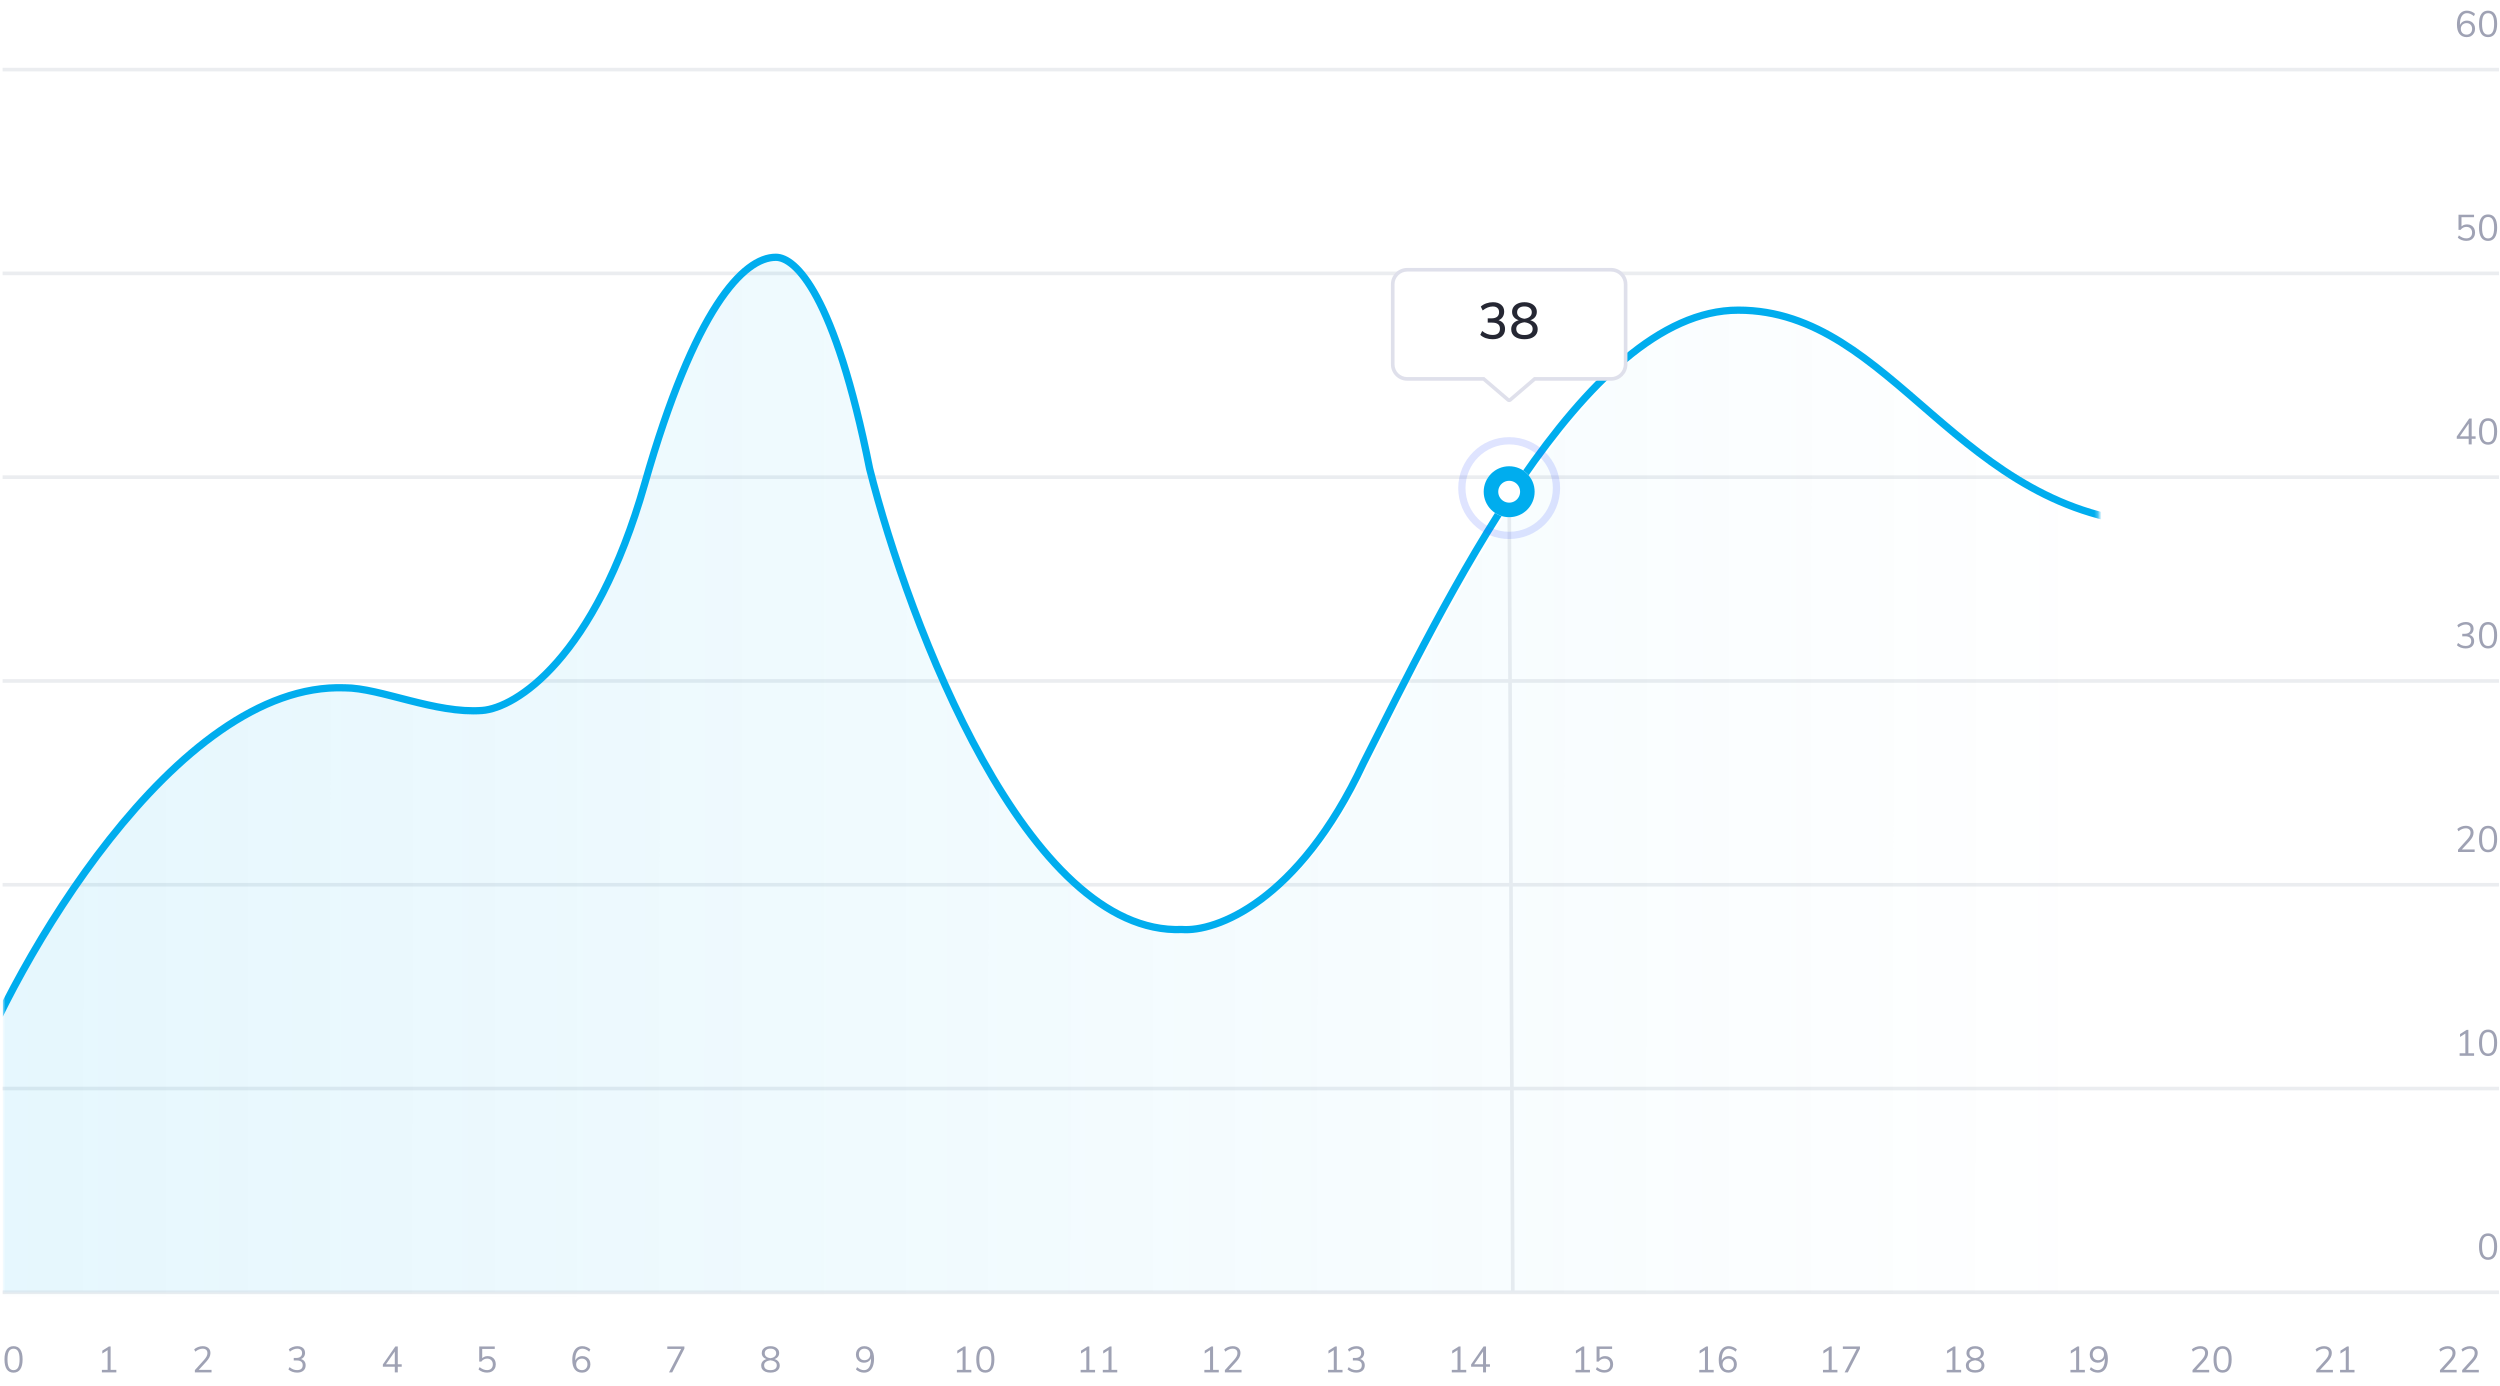 <svg width="687" height="381" viewBox="0 0 687 381" fill="none" xmlns="http://www.w3.org/2000/svg">
<g clip-path="url(#clip0_459_1112)">
<path d="M0.719 355.126H686.719" stroke="#EBEDF0"/>
<path d="M0.719 299.126H686.719" stroke="#EBEDF0"/>
<path d="M0.719 243.126H686.719" stroke="#EBEDF0"/>
<path d="M0.719 187.126H686.719" stroke="#EBEDF0"/>
<path d="M0.719 131.126H686.719" stroke="#EBEDF0"/>
<path d="M0.719 75.126H686.719" stroke="#EBEDF0"/>
<path d="M0.719 19.126H686.719" stroke="#EBEDF0"/>
<path d="M414.719 134.126L415.719 355.124" stroke="#EBEDF0"/>
<g clip-path="url(#clip1_459_1112)">
<path d="M3.721 377.206C2.907 377.206 2.287 376.9 1.861 376.286C1.441 375.666 1.231 374.76 1.231 373.566C1.231 372.373 1.441 371.47 1.861 370.856C2.281 370.236 2.901 369.926 3.721 369.926C4.541 369.926 5.161 370.236 5.581 370.856C6.001 371.47 6.211 372.37 6.211 373.556C6.211 374.75 5.997 375.656 5.571 376.276C5.151 376.896 4.534 377.206 3.721 377.206ZM3.721 376.516C4.287 376.516 4.704 376.276 4.971 375.796C5.244 375.316 5.381 374.57 5.381 373.556C5.381 372.543 5.244 371.803 4.971 371.336C4.704 370.863 4.287 370.626 3.721 370.626C3.154 370.626 2.734 370.863 2.461 371.336C2.194 371.81 2.061 372.55 2.061 373.556C2.061 374.57 2.194 375.316 2.461 375.796C2.734 376.276 3.154 376.516 3.721 376.516Z" fill="#9FA2B4"/>
<path d="M29.571 376.756V370.486L30.041 370.726L28.111 371.956V371.166L29.931 370.006H30.401V376.756H29.571ZM28.001 377.126V376.436H31.971V377.126H28.001Z" fill="#9FA2B4"/>
<path d="M53.551 377.126V376.506L56.041 373.746C56.374 373.373 56.617 373.036 56.771 372.736C56.924 372.436 57.001 372.136 57.001 371.836C57.001 371.443 56.887 371.143 56.661 370.936C56.434 370.723 56.111 370.616 55.691 370.616C55.344 370.616 55.004 370.686 54.671 370.826C54.337 370.96 54.004 371.163 53.671 371.436L53.361 370.806C53.641 370.54 53.994 370.326 54.421 370.166C54.847 370.006 55.277 369.926 55.711 369.926C56.144 369.926 56.517 370.003 56.831 370.156C57.151 370.303 57.397 370.516 57.571 370.796C57.744 371.076 57.831 371.41 57.831 371.796C57.831 372.203 57.737 372.596 57.551 372.976C57.371 373.35 57.067 373.77 56.641 374.236L54.241 376.836L54.181 376.436H58.131V377.126H53.551Z" fill="#9FA2B4"/>
<path d="M81.651 377.196C81.191 377.196 80.747 377.12 80.321 376.966C79.901 376.813 79.544 376.596 79.251 376.316L79.571 375.686C79.891 375.96 80.221 376.166 80.561 376.306C80.901 376.44 81.257 376.506 81.631 376.506C82.137 376.506 82.521 376.393 82.781 376.166C83.047 375.94 83.181 375.606 83.181 375.166C83.181 374.726 83.044 374.4 82.771 374.186C82.497 373.966 82.087 373.856 81.541 373.856H80.721V373.166H81.381C81.907 373.166 82.311 373.05 82.591 372.816C82.871 372.583 83.011 372.25 83.011 371.816C83.011 371.43 82.894 371.133 82.661 370.926C82.434 370.72 82.111 370.616 81.691 370.616C81.337 370.616 80.994 370.686 80.661 370.826C80.327 370.96 79.997 371.163 79.671 371.436L79.361 370.806C79.647 370.533 80.001 370.32 80.421 370.166C80.841 370.006 81.274 369.926 81.721 369.926C82.147 369.926 82.521 370.003 82.841 370.156C83.161 370.303 83.404 370.513 83.571 370.786C83.744 371.06 83.831 371.383 83.831 371.756C83.831 372.196 83.714 372.573 83.481 372.886C83.254 373.193 82.941 373.403 82.541 373.516L82.511 373.416C82.991 373.516 83.357 373.72 83.611 374.026C83.864 374.333 83.991 374.723 83.991 375.196C83.991 375.816 83.781 376.306 83.361 376.666C82.941 377.02 82.371 377.196 81.651 377.196Z" fill="#9FA2B4"/>
<path d="M108.491 377.126V371.036H108.741L105.781 375.306L105.791 374.896H110.391V375.576H105.211V374.956L108.641 370.006H109.311V377.126H108.491Z" fill="#9FA2B4"/>
<path d="M133.831 377.196C133.397 377.196 132.971 377.12 132.551 376.966C132.131 376.806 131.777 376.59 131.491 376.316L131.801 375.686C132.127 375.953 132.457 376.156 132.791 376.296C133.131 376.436 133.477 376.506 133.831 376.506C134.331 376.506 134.721 376.366 135.001 376.086C135.287 375.8 135.431 375.413 135.431 374.926C135.431 374.613 135.367 374.34 135.241 374.106C135.114 373.866 134.934 373.68 134.701 373.546C134.474 373.413 134.204 373.346 133.891 373.346C133.551 373.346 133.244 373.416 132.971 373.556C132.704 373.69 132.467 373.896 132.261 374.176H131.691V370.006H135.961V370.686H132.511V373.566L132.251 373.536C132.444 373.256 132.691 373.04 132.991 372.886C133.297 372.733 133.641 372.656 134.021 372.656C134.474 372.656 134.867 372.753 135.201 372.946C135.534 373.133 135.791 373.396 135.971 373.736C136.151 374.076 136.241 374.47 136.241 374.916C136.241 375.363 136.141 375.76 135.941 376.106C135.747 376.446 135.471 376.713 135.111 376.906C134.751 377.1 134.324 377.196 133.831 377.196Z" fill="#9FA2B4"/>
<path d="M159.951 377.206C159.091 377.206 158.427 376.91 157.961 376.316C157.494 375.716 157.261 374.86 157.261 373.746C157.261 372.94 157.367 372.253 157.581 371.686C157.801 371.113 158.114 370.676 158.521 370.376C158.934 370.076 159.427 369.926 160.001 369.926C160.414 369.926 160.814 370.003 161.201 370.156C161.587 370.303 161.931 370.52 162.231 370.806L161.921 371.436C161.587 371.15 161.264 370.943 160.951 370.816C160.644 370.683 160.334 370.616 160.021 370.616C159.407 370.616 158.931 370.89 158.591 371.436C158.251 371.976 158.081 372.743 158.081 373.736V374.596L157.961 374.326C158.014 373.986 158.137 373.693 158.331 373.446C158.524 373.193 158.764 373 159.051 372.866C159.344 372.726 159.667 372.656 160.021 372.656C160.461 372.656 160.847 372.753 161.181 372.946C161.514 373.133 161.774 373.396 161.961 373.736C162.147 374.076 162.241 374.47 162.241 374.916C162.241 375.356 162.141 375.75 161.941 376.096C161.747 376.443 161.477 376.716 161.131 376.916C160.791 377.11 160.397 377.206 159.951 377.206ZM159.911 376.516C160.364 376.516 160.731 376.373 161.011 376.086C161.291 375.793 161.431 375.406 161.431 374.926C161.431 374.453 161.291 374.073 161.011 373.786C160.731 373.493 160.361 373.346 159.901 373.346C159.594 373.346 159.321 373.416 159.081 373.556C158.841 373.69 158.654 373.876 158.521 374.116C158.387 374.35 158.321 374.62 158.321 374.926C158.321 375.246 158.387 375.526 158.521 375.766C158.654 376 158.841 376.183 159.081 376.316C159.321 376.45 159.597 376.516 159.911 376.516Z" fill="#9FA2B4"/>
<path d="M184.731 377.126H183.851L187.341 370.366L187.411 370.696H183.371V370.006H188.071V370.616L184.731 377.126Z" fill="#9FA2B4"/>
<path d="M211.721 377.196C211.201 377.196 210.751 377.12 210.371 376.966C209.991 376.806 209.694 376.58 209.481 376.286C209.274 375.993 209.171 375.643 209.171 375.236C209.171 374.743 209.337 374.333 209.671 374.006C210.004 373.68 210.451 373.476 211.011 373.396L210.961 373.546C210.441 373.446 210.037 373.243 209.751 372.936C209.471 372.63 209.331 372.256 209.331 371.816C209.331 371.43 209.431 371.096 209.631 370.816C209.837 370.53 210.117 370.31 210.471 370.156C210.831 370.003 211.247 369.926 211.721 369.926C212.194 369.926 212.607 370.003 212.961 370.156C213.321 370.31 213.601 370.53 213.801 370.816C214.007 371.096 214.111 371.43 214.111 371.816C214.111 372.256 213.967 372.633 213.681 372.946C213.401 373.253 213.004 373.453 212.491 373.546L212.431 373.396C213.011 373.476 213.461 373.683 213.781 374.016C214.107 374.343 214.271 374.75 214.271 375.236C214.271 375.643 214.164 375.993 213.951 376.286C213.744 376.58 213.451 376.806 213.071 376.966C212.691 377.12 212.241 377.196 211.721 377.196ZM211.721 376.516C212.281 376.516 212.711 376.403 213.011 376.176C213.311 375.95 213.461 375.62 213.461 375.186C213.461 374.78 213.297 374.463 212.971 374.236C212.644 374.003 212.227 373.86 211.721 373.806C211.214 373.86 210.797 374.003 210.471 374.236C210.144 374.463 209.981 374.78 209.981 375.186C209.981 375.62 210.131 375.95 210.431 376.176C210.731 376.403 211.161 376.516 211.721 376.516ZM211.721 373.236C212.187 373.183 212.564 373.04 212.851 372.806C213.144 372.573 213.291 372.263 213.291 371.876C213.291 371.476 213.151 371.166 212.871 370.946C212.597 370.72 212.214 370.606 211.721 370.606C211.227 370.606 210.841 370.72 210.561 370.946C210.287 371.166 210.151 371.476 210.151 371.876C210.151 372.263 210.294 372.573 210.581 372.806C210.874 373.04 211.254 373.183 211.721 373.236Z" fill="#9FA2B4"/>
<path d="M237.501 369.926C238.361 369.926 239.024 370.226 239.491 370.826C239.957 371.42 240.191 372.273 240.191 373.386C240.191 374.193 240.081 374.883 239.861 375.456C239.647 376.023 239.334 376.456 238.921 376.756C238.514 377.056 238.021 377.206 237.441 377.206C237.034 377.206 236.634 377.133 236.241 376.986C235.854 376.833 235.511 376.613 235.211 376.326L235.531 375.696C235.871 375.983 236.194 376.193 236.501 376.326C236.807 376.453 237.117 376.516 237.431 376.516C238.044 376.516 238.517 376.246 238.851 375.706C239.191 375.16 239.361 374.39 239.361 373.396V372.536L239.491 372.796C239.437 373.143 239.314 373.443 239.121 373.696C238.927 373.943 238.684 374.136 238.391 374.276C238.097 374.41 237.774 374.476 237.421 374.476C236.987 374.476 236.604 374.383 236.271 374.196C235.937 374.003 235.677 373.736 235.491 373.396C235.304 373.056 235.211 372.663 235.211 372.216C235.211 371.776 235.307 371.383 235.501 371.036C235.701 370.69 235.974 370.42 236.321 370.226C236.667 370.026 237.061 369.926 237.501 369.926ZM237.541 370.616C237.081 370.616 236.711 370.763 236.431 371.056C236.157 371.343 236.021 371.726 236.021 372.206C236.021 372.68 236.161 373.063 236.441 373.356C236.721 373.643 237.091 373.786 237.551 373.786C237.857 373.786 238.131 373.72 238.371 373.586C238.611 373.446 238.797 373.26 238.931 373.026C239.064 372.786 239.131 372.513 239.131 372.206C239.131 371.886 239.064 371.61 238.931 371.376C238.797 371.136 238.611 370.95 238.371 370.816C238.131 370.683 237.854 370.616 237.541 370.616Z" fill="#9FA2B4"/>
<path d="M264.523 376.756V370.486L264.993 370.726L263.063 371.956V371.166L264.883 370.006H265.353V376.756H264.523ZM262.953 377.126V376.436H266.923V377.126H262.953ZM270.769 377.206C269.955 377.206 269.335 376.9 268.909 376.286C268.489 375.666 268.279 374.76 268.279 373.566C268.279 372.373 268.489 371.47 268.909 370.856C269.329 370.236 269.949 369.926 270.769 369.926C271.589 369.926 272.209 370.236 272.629 370.856C273.049 371.47 273.259 372.37 273.259 373.556C273.259 374.75 273.045 375.656 272.619 376.276C272.199 376.896 271.582 377.206 270.769 377.206ZM270.769 376.516C271.335 376.516 271.752 376.276 272.019 375.796C272.292 375.316 272.429 374.57 272.429 373.556C272.429 372.543 272.292 371.803 272.019 371.336C271.752 370.863 271.335 370.626 270.769 370.626C270.202 370.626 269.782 370.863 269.509 371.336C269.242 371.81 269.109 372.55 269.109 373.556C269.109 374.57 269.242 375.316 269.509 375.796C269.782 376.276 270.202 376.516 270.769 376.516Z" fill="#9FA2B4"/>
<path d="M298.523 376.756V370.486L298.993 370.726L297.063 371.956V371.166L298.883 370.006H299.353V376.756H298.523ZM296.953 377.126V376.436H300.923V377.126H296.953ZM304.619 376.756V370.486L305.089 370.726L303.159 371.956V371.166L304.979 370.006H305.449V376.756H304.619ZM303.049 377.126V376.436H307.019V377.126H303.049Z" fill="#9FA2B4"/>
<path d="M332.523 376.756V370.486L332.993 370.726L331.063 371.956V371.166L332.883 370.006H333.353V376.756H332.523ZM330.953 377.126V376.436H334.923V377.126H330.953ZM336.599 377.126V376.506L339.089 373.746C339.422 373.373 339.665 373.036 339.819 372.736C339.972 372.436 340.049 372.136 340.049 371.836C340.049 371.443 339.935 371.143 339.709 370.936C339.482 370.723 339.159 370.616 338.739 370.616C338.392 370.616 338.052 370.686 337.719 370.826C337.385 370.96 337.052 371.163 336.719 371.436L336.409 370.806C336.689 370.54 337.042 370.326 337.469 370.166C337.895 370.006 338.325 369.926 338.759 369.926C339.192 369.926 339.565 370.003 339.879 370.156C340.199 370.303 340.445 370.516 340.619 370.796C340.792 371.076 340.879 371.41 340.879 371.796C340.879 372.203 340.785 372.596 340.599 372.976C340.419 373.35 340.115 373.77 339.689 374.236L337.289 376.836L337.229 376.436H341.179V377.126H336.599Z" fill="#9FA2B4"/>
<path d="M366.523 376.756V370.486L366.993 370.726L365.063 371.956V371.166L366.883 370.006H367.353V376.756H366.523ZM364.953 377.126V376.436H368.923V377.126H364.953ZM372.699 377.196C372.239 377.196 371.795 377.12 371.369 376.966C370.949 376.813 370.592 376.596 370.299 376.316L370.619 375.686C370.939 375.96 371.269 376.166 371.609 376.306C371.949 376.44 372.305 376.506 372.679 376.506C373.185 376.506 373.569 376.393 373.829 376.166C374.095 375.94 374.229 375.606 374.229 375.166C374.229 374.726 374.092 374.4 373.819 374.186C373.545 373.966 373.135 373.856 372.589 373.856H371.769V373.166H372.429C372.955 373.166 373.359 373.05 373.639 372.816C373.919 372.583 374.059 372.25 374.059 371.816C374.059 371.43 373.942 371.133 373.709 370.926C373.482 370.72 373.159 370.616 372.739 370.616C372.385 370.616 372.042 370.686 371.709 370.826C371.375 370.96 371.045 371.163 370.719 371.436L370.409 370.806C370.695 370.533 371.049 370.32 371.469 370.166C371.889 370.006 372.322 369.926 372.769 369.926C373.195 369.926 373.569 370.003 373.889 370.156C374.209 370.303 374.452 370.513 374.619 370.786C374.792 371.06 374.879 371.383 374.879 371.756C374.879 372.196 374.762 372.573 374.529 372.886C374.302 373.193 373.989 373.403 373.589 373.516L373.559 373.416C374.039 373.516 374.405 373.72 374.659 374.026C374.912 374.333 375.039 374.723 375.039 375.196C375.039 375.816 374.829 376.306 374.409 376.666C373.989 377.02 373.419 377.196 372.699 377.196Z" fill="#9FA2B4"/>
<path d="M400.523 376.756V370.486L400.993 370.726L399.063 371.956V371.166L400.883 370.006H401.353V376.756H400.523ZM398.953 377.126V376.436H402.923V377.126H398.953ZM407.539 377.126V371.036H407.789L404.829 375.306L404.839 374.896H409.439V375.576H404.259V374.956L407.689 370.006H408.359V377.126H407.539Z" fill="#9FA2B4"/>
<path d="M434.523 376.756V370.486L434.993 370.726L433.063 371.956V371.166L434.883 370.006H435.353V376.756H434.523ZM432.953 377.126V376.436H436.923V377.126H432.953ZM440.879 377.196C440.445 377.196 440.019 377.12 439.599 376.966C439.179 376.806 438.825 376.59 438.539 376.316L438.849 375.686C439.175 375.953 439.505 376.156 439.839 376.296C440.179 376.436 440.525 376.506 440.879 376.506C441.379 376.506 441.769 376.366 442.049 376.086C442.335 375.8 442.479 375.413 442.479 374.926C442.479 374.613 442.415 374.34 442.289 374.106C442.162 373.866 441.982 373.68 441.749 373.546C441.522 373.413 441.252 373.346 440.939 373.346C440.599 373.346 440.292 373.416 440.019 373.556C439.752 373.69 439.515 373.896 439.309 374.176H438.739V370.006H443.009V370.686H439.559V373.566L439.299 373.536C439.492 373.256 439.739 373.04 440.039 372.886C440.345 372.733 440.689 372.656 441.069 372.656C441.522 372.656 441.915 372.753 442.249 372.946C442.582 373.133 442.839 373.396 443.019 373.736C443.199 374.076 443.289 374.47 443.289 374.916C443.289 375.363 443.189 375.76 442.989 376.106C442.795 376.446 442.519 376.713 442.159 376.906C441.799 377.1 441.372 377.196 440.879 377.196Z" fill="#9FA2B4"/>
<path d="M468.523 376.756V370.486L468.993 370.726L467.063 371.956V371.166L468.883 370.006H469.353V376.756H468.523ZM466.953 377.126V376.436H470.923V377.126H466.953ZM474.999 377.206C474.139 377.206 473.475 376.91 473.009 376.316C472.542 375.716 472.309 374.86 472.309 373.746C472.309 372.94 472.415 372.253 472.629 371.686C472.849 371.113 473.162 370.676 473.569 370.376C473.982 370.076 474.475 369.926 475.049 369.926C475.462 369.926 475.862 370.003 476.249 370.156C476.635 370.303 476.979 370.52 477.279 370.806L476.969 371.436C476.635 371.15 476.312 370.943 475.999 370.816C475.692 370.683 475.382 370.616 475.069 370.616C474.455 370.616 473.979 370.89 473.639 371.436C473.299 371.976 473.129 372.743 473.129 373.736V374.596L473.009 374.326C473.062 373.986 473.185 373.693 473.379 373.446C473.572 373.193 473.812 373 474.099 372.866C474.392 372.726 474.715 372.656 475.069 372.656C475.509 372.656 475.895 372.753 476.229 372.946C476.562 373.133 476.822 373.396 477.009 373.736C477.195 374.076 477.289 374.47 477.289 374.916C477.289 375.356 477.189 375.75 476.989 376.096C476.795 376.443 476.525 376.716 476.179 376.916C475.839 377.11 475.445 377.206 474.999 377.206ZM474.959 376.516C475.412 376.516 475.779 376.373 476.059 376.086C476.339 375.793 476.479 375.406 476.479 374.926C476.479 374.453 476.339 374.073 476.059 373.786C475.779 373.493 475.409 373.346 474.949 373.346C474.642 373.346 474.369 373.416 474.129 373.556C473.889 373.69 473.702 373.876 473.569 374.116C473.435 374.35 473.369 374.62 473.369 374.926C473.369 375.246 473.435 375.526 473.569 375.766C473.702 376 473.889 376.183 474.129 376.316C474.369 376.45 474.645 376.516 474.959 376.516Z" fill="#9FA2B4"/>
<path d="M502.523 376.756V370.486L502.993 370.726L501.063 371.956V371.166L502.883 370.006H503.353V376.756H502.523ZM500.953 377.126V376.436H504.923V377.126H500.953ZM507.779 377.126H506.899L510.389 370.366L510.459 370.696H506.419V370.006H511.119V370.616L507.779 377.126Z" fill="#9FA2B4"/>
<path d="M536.523 376.756V370.486L536.993 370.726L535.063 371.956V371.166L536.883 370.006H537.353V376.756H536.523ZM534.953 377.126V376.436H538.923V377.126H534.953ZM542.769 377.196C542.249 377.196 541.799 377.12 541.419 376.966C541.039 376.806 540.742 376.58 540.529 376.286C540.322 375.993 540.219 375.643 540.219 375.236C540.219 374.743 540.385 374.333 540.719 374.006C541.052 373.68 541.499 373.476 542.059 373.396L542.009 373.546C541.489 373.446 541.085 373.243 540.799 372.936C540.519 372.63 540.379 372.256 540.379 371.816C540.379 371.43 540.479 371.096 540.679 370.816C540.885 370.53 541.165 370.31 541.519 370.156C541.879 370.003 542.295 369.926 542.769 369.926C543.242 369.926 543.655 370.003 544.009 370.156C544.369 370.31 544.649 370.53 544.849 370.816C545.055 371.096 545.159 371.43 545.159 371.816C545.159 372.256 545.015 372.633 544.729 372.946C544.449 373.253 544.052 373.453 543.539 373.546L543.479 373.396C544.059 373.476 544.509 373.683 544.829 374.016C545.155 374.343 545.319 374.75 545.319 375.236C545.319 375.643 545.212 375.993 544.999 376.286C544.792 376.58 544.499 376.806 544.119 376.966C543.739 377.12 543.289 377.196 542.769 377.196ZM542.769 376.516C543.329 376.516 543.759 376.403 544.059 376.176C544.359 375.95 544.509 375.62 544.509 375.186C544.509 374.78 544.345 374.463 544.019 374.236C543.692 374.003 543.275 373.86 542.769 373.806C542.262 373.86 541.845 374.003 541.519 374.236C541.192 374.463 541.029 374.78 541.029 375.186C541.029 375.62 541.179 375.95 541.479 376.176C541.779 376.403 542.209 376.516 542.769 376.516ZM542.769 373.236C543.235 373.183 543.612 373.04 543.899 372.806C544.192 372.573 544.339 372.263 544.339 371.876C544.339 371.476 544.199 371.166 543.919 370.946C543.645 370.72 543.262 370.606 542.769 370.606C542.275 370.606 541.889 370.72 541.609 370.946C541.335 371.166 541.199 371.476 541.199 371.876C541.199 372.263 541.342 372.573 541.629 372.806C541.922 373.04 542.302 373.183 542.769 373.236Z" fill="#9FA2B4"/>
<path d="M570.523 376.756V370.486L570.993 370.726L569.063 371.956V371.166L570.883 370.006H571.353V376.756H570.523ZM568.953 377.126V376.436H572.923V377.126H568.953ZM576.549 369.926C577.409 369.926 578.072 370.226 578.539 370.826C579.005 371.42 579.239 372.273 579.239 373.386C579.239 374.193 579.129 374.883 578.909 375.456C578.695 376.023 578.382 376.456 577.969 376.756C577.562 377.056 577.069 377.206 576.489 377.206C576.082 377.206 575.682 377.133 575.289 376.986C574.902 376.833 574.559 376.613 574.259 376.326L574.579 375.696C574.919 375.983 575.242 376.193 575.549 376.326C575.855 376.453 576.165 376.516 576.479 376.516C577.092 376.516 577.565 376.246 577.899 375.706C578.239 375.16 578.409 374.39 578.409 373.396V372.536L578.539 372.796C578.485 373.143 578.362 373.443 578.169 373.696C577.975 373.943 577.732 374.136 577.439 374.276C577.145 374.41 576.822 374.476 576.469 374.476C576.035 374.476 575.652 374.383 575.319 374.196C574.985 374.003 574.725 373.736 574.539 373.396C574.352 373.056 574.259 372.663 574.259 372.216C574.259 371.776 574.355 371.383 574.549 371.036C574.749 370.69 575.022 370.42 575.369 370.226C575.715 370.026 576.109 369.926 576.549 369.926ZM576.589 370.616C576.129 370.616 575.759 370.763 575.479 371.056C575.205 371.343 575.069 371.726 575.069 372.206C575.069 372.68 575.209 373.063 575.489 373.356C575.769 373.643 576.139 373.786 576.599 373.786C576.905 373.786 577.179 373.72 577.419 373.586C577.659 373.446 577.845 373.26 577.979 373.026C578.112 372.786 578.179 372.513 578.179 372.206C578.179 371.886 578.112 371.61 577.979 371.376C577.845 371.136 577.659 370.95 577.419 370.816C577.179 370.683 576.902 370.616 576.589 370.616Z" fill="#9FA2B4"/>
<path d="M602.503 377.126V376.506L604.993 373.746C605.326 373.373 605.569 373.036 605.723 372.736C605.876 372.436 605.953 372.136 605.953 371.836C605.953 371.443 605.839 371.143 605.613 370.936C605.386 370.723 605.063 370.616 604.643 370.616C604.296 370.616 603.956 370.686 603.623 370.826C603.289 370.96 602.956 371.163 602.623 371.436L602.313 370.806C602.593 370.54 602.946 370.326 603.373 370.166C603.799 370.006 604.229 369.926 604.663 369.926C605.096 369.926 605.469 370.003 605.783 370.156C606.103 370.303 606.349 370.516 606.523 370.796C606.696 371.076 606.783 371.41 606.783 371.796C606.783 372.203 606.689 372.596 606.503 372.976C606.323 373.35 606.019 373.77 605.593 374.236L603.193 376.836L603.133 376.436H607.083V377.126H602.503ZM610.769 377.206C609.955 377.206 609.335 376.9 608.909 376.286C608.489 375.666 608.279 374.76 608.279 373.566C608.279 372.373 608.489 371.47 608.909 370.856C609.329 370.236 609.949 369.926 610.769 369.926C611.589 369.926 612.209 370.236 612.629 370.856C613.049 371.47 613.259 372.37 613.259 373.556C613.259 374.75 613.045 375.656 612.619 376.276C612.199 376.896 611.582 377.206 610.769 377.206ZM610.769 376.516C611.335 376.516 611.752 376.276 612.019 375.796C612.292 375.316 612.429 374.57 612.429 373.556C612.429 372.543 612.292 371.803 612.019 371.336C611.752 370.863 611.335 370.626 610.769 370.626C610.202 370.626 609.782 370.863 609.509 371.336C609.242 371.81 609.109 372.55 609.109 373.556C609.109 374.57 609.242 375.316 609.509 375.796C609.782 376.276 610.202 376.516 610.769 376.516Z" fill="#9FA2B4"/>
<path d="M636.503 377.126V376.506L638.993 373.746C639.326 373.373 639.569 373.036 639.723 372.736C639.876 372.436 639.953 372.136 639.953 371.836C639.953 371.443 639.839 371.143 639.613 370.936C639.386 370.723 639.063 370.616 638.643 370.616C638.296 370.616 637.956 370.686 637.623 370.826C637.289 370.96 636.956 371.163 636.623 371.436L636.313 370.806C636.593 370.54 636.946 370.326 637.373 370.166C637.799 370.006 638.229 369.926 638.663 369.926C639.096 369.926 639.469 370.003 639.783 370.156C640.103 370.303 640.349 370.516 640.523 370.796C640.696 371.076 640.783 371.41 640.783 371.796C640.783 372.203 640.689 372.596 640.503 372.976C640.323 373.35 640.019 373.77 639.593 374.236L637.193 376.836L637.133 376.436H641.083V377.126H636.503ZM644.619 376.756V370.486L645.089 370.726L643.159 371.956V371.166L644.979 370.006H645.449V376.756H644.619ZM643.049 377.126V376.436H647.019V377.126H643.049Z" fill="#9FA2B4"/>
<path d="M670.503 377.126V376.506L672.993 373.746C673.326 373.373 673.569 373.036 673.723 372.736C673.876 372.436 673.953 372.136 673.953 371.836C673.953 371.443 673.839 371.143 673.613 370.936C673.386 370.723 673.063 370.616 672.643 370.616C672.296 370.616 671.956 370.686 671.623 370.826C671.289 370.96 670.956 371.163 670.623 371.436L670.313 370.806C670.593 370.54 670.946 370.326 671.373 370.166C671.799 370.006 672.229 369.926 672.663 369.926C673.096 369.926 673.469 370.003 673.783 370.156C674.103 370.303 674.349 370.516 674.523 370.796C674.696 371.076 674.783 371.41 674.783 371.796C674.783 372.203 674.689 372.596 674.503 372.976C674.323 373.35 674.019 373.77 673.593 374.236L671.193 376.836L671.133 376.436H675.083V377.126H670.503ZM676.599 377.126V376.506L679.089 373.746C679.422 373.373 679.665 373.036 679.819 372.736C679.972 372.436 680.049 372.136 680.049 371.836C680.049 371.443 679.935 371.143 679.709 370.936C679.482 370.723 679.159 370.616 678.739 370.616C678.392 370.616 678.052 370.686 677.719 370.826C677.385 370.96 677.052 371.163 676.719 371.436L676.409 370.806C676.689 370.54 677.042 370.326 677.469 370.166C677.895 370.006 678.325 369.926 678.759 369.926C679.192 369.926 679.565 370.003 679.879 370.156C680.199 370.303 680.445 370.516 680.619 370.796C680.792 371.076 680.879 371.41 680.879 371.796C680.879 372.203 680.785 372.596 680.599 372.976C680.419 373.35 680.115 373.77 679.689 374.236L677.289 376.836L677.229 376.436H681.179V377.126H676.599Z" fill="#9FA2B4"/>
</g>
<path d="M683.723 346.206C682.909 346.206 682.289 345.9 681.863 345.286C681.443 344.666 681.233 343.76 681.233 342.566C681.233 341.373 681.443 340.47 681.863 339.856C682.283 339.236 682.903 338.926 683.723 338.926C684.543 338.926 685.163 339.236 685.583 339.856C686.003 340.47 686.213 341.37 686.213 342.556C686.213 343.75 685.999 344.656 685.573 345.276C685.153 345.896 684.536 346.206 683.723 346.206ZM683.723 345.516C684.289 345.516 684.706 345.276 684.973 344.796C685.246 344.316 685.383 343.57 685.383 342.556C685.383 341.543 685.246 340.803 684.973 340.336C684.706 339.863 684.289 339.626 683.723 339.626C683.156 339.626 682.736 339.863 682.463 340.336C682.196 340.81 682.063 341.55 682.063 342.556C682.063 343.57 682.196 344.316 682.463 344.796C682.736 345.276 683.156 345.516 683.723 345.516Z" fill="#9FA2B4"/>
<path d="M677.477 289.756V283.486L677.947 283.726L676.017 284.956V284.166L677.837 283.006H678.307V289.756H677.477ZM675.907 290.126V289.436H679.877V290.126H675.907ZM683.723 290.206C682.909 290.206 682.289 289.9 681.863 289.286C681.443 288.666 681.233 287.76 681.233 286.566C681.233 285.373 681.443 284.47 681.863 283.856C682.283 283.236 682.903 282.926 683.723 282.926C684.543 282.926 685.163 283.236 685.583 283.856C686.003 284.47 686.213 285.37 686.213 286.556C686.213 287.75 685.999 288.656 685.573 289.276C685.153 289.896 684.536 290.206 683.723 290.206ZM683.723 289.516C684.289 289.516 684.706 289.276 684.973 288.796C685.246 288.316 685.383 287.57 685.383 286.556C685.383 285.543 685.246 284.803 684.973 284.336C684.706 283.863 684.289 283.626 683.723 283.626C683.156 283.626 682.736 283.863 682.463 284.336C682.196 284.81 682.063 285.55 682.063 286.556C682.063 287.57 682.196 288.316 682.463 288.796C682.736 289.276 683.156 289.516 683.723 289.516Z" fill="#9FA2B4"/>
<path d="M675.457 234.126V233.506L677.947 230.746C678.28 230.373 678.523 230.036 678.677 229.736C678.83 229.436 678.907 229.136 678.907 228.836C678.907 228.443 678.793 228.143 678.567 227.936C678.34 227.723 678.017 227.616 677.597 227.616C677.25 227.616 676.91 227.686 676.577 227.826C676.243 227.96 675.91 228.163 675.577 228.436L675.267 227.806C675.547 227.54 675.9 227.326 676.327 227.166C676.753 227.006 677.183 226.926 677.617 226.926C678.05 226.926 678.423 227.003 678.737 227.156C679.057 227.303 679.303 227.516 679.477 227.796C679.65 228.076 679.737 228.41 679.737 228.796C679.737 229.203 679.643 229.596 679.457 229.976C679.277 230.35 678.973 230.77 678.547 231.236L676.147 233.836L676.087 233.436H680.037V234.126H675.457ZM683.723 234.206C682.909 234.206 682.289 233.9 681.863 233.286C681.443 232.666 681.233 231.76 681.233 230.566C681.233 229.373 681.443 228.47 681.863 227.856C682.283 227.236 682.903 226.926 683.723 226.926C684.543 226.926 685.163 227.236 685.583 227.856C686.003 228.47 686.213 229.37 686.213 230.556C686.213 231.75 685.999 232.656 685.573 233.276C685.153 233.896 684.536 234.206 683.723 234.206ZM683.723 233.516C684.289 233.516 684.706 233.276 684.973 232.796C685.246 232.316 685.383 231.57 685.383 230.556C685.383 229.543 685.246 228.803 684.973 228.336C684.706 227.863 684.289 227.626 683.723 227.626C683.156 227.626 682.736 227.863 682.463 228.336C682.196 228.81 682.063 229.55 682.063 230.556C682.063 231.57 682.196 232.316 682.463 232.796C682.736 233.276 683.156 233.516 683.723 233.516Z" fill="#9FA2B4"/>
<path d="M677.557 178.196C677.097 178.196 676.653 178.12 676.227 177.966C675.807 177.813 675.45 177.596 675.157 177.316L675.477 176.686C675.797 176.96 676.127 177.166 676.467 177.306C676.807 177.44 677.163 177.506 677.537 177.506C678.043 177.506 678.427 177.393 678.687 177.166C678.953 176.94 679.087 176.606 679.087 176.166C679.087 175.726 678.95 175.4 678.677 175.186C678.403 174.966 677.993 174.856 677.447 174.856H676.627V174.166H677.287C677.813 174.166 678.217 174.05 678.497 173.816C678.777 173.583 678.917 173.25 678.917 172.816C678.917 172.43 678.8 172.133 678.567 171.926C678.34 171.72 678.017 171.616 677.597 171.616C677.243 171.616 676.9 171.686 676.567 171.826C676.233 171.96 675.903 172.163 675.577 172.436L675.267 171.806C675.553 171.533 675.907 171.32 676.327 171.166C676.747 171.006 677.18 170.926 677.627 170.926C678.053 170.926 678.427 171.003 678.747 171.156C679.067 171.303 679.31 171.513 679.477 171.786C679.65 172.06 679.737 172.383 679.737 172.756C679.737 173.196 679.62 173.573 679.387 173.886C679.16 174.193 678.847 174.403 678.447 174.516L678.417 174.416C678.897 174.516 679.263 174.72 679.517 175.026C679.77 175.333 679.897 175.723 679.897 176.196C679.897 176.816 679.687 177.306 679.267 177.666C678.847 178.02 678.277 178.196 677.557 178.196ZM683.723 178.206C682.909 178.206 682.289 177.9 681.863 177.286C681.443 176.666 681.233 175.76 681.233 174.566C681.233 173.373 681.443 172.47 681.863 171.856C682.283 171.236 682.903 170.926 683.723 170.926C684.543 170.926 685.163 171.236 685.583 171.856C686.003 172.47 686.213 173.37 686.213 174.556C686.213 175.75 685.999 176.656 685.573 177.276C685.153 177.896 684.536 178.206 683.723 178.206ZM683.723 177.516C684.289 177.516 684.706 177.276 684.973 176.796C685.246 176.316 685.383 175.57 685.383 174.556C685.383 173.543 685.246 172.803 684.973 172.336C684.706 171.863 684.289 171.626 683.723 171.626C683.156 171.626 682.736 171.863 682.463 172.336C682.196 172.81 682.063 173.55 682.063 174.556C682.063 175.57 682.196 176.316 682.463 176.796C682.736 177.276 683.156 177.516 683.723 177.516Z" fill="#9FA2B4"/>
<path d="M678.397 122.126V116.036H678.647L675.687 120.306L675.697 119.896H680.297V120.576H675.117V119.956L678.547 115.006H679.217V122.126H678.397ZM683.723 122.206C682.909 122.206 682.289 121.9 681.863 121.286C681.443 120.666 681.233 119.76 681.233 118.566C681.233 117.373 681.443 116.47 681.863 115.856C682.283 115.236 682.903 114.926 683.723 114.926C684.543 114.926 685.163 115.236 685.583 115.856C686.003 116.47 686.213 117.37 686.213 118.556C686.213 119.75 685.999 120.656 685.573 121.276C685.153 121.896 684.536 122.206 683.723 122.206ZM683.723 121.516C684.289 121.516 684.706 121.276 684.973 120.796C685.246 120.316 685.383 119.57 685.383 118.556C685.383 117.543 685.246 116.803 684.973 116.336C684.706 115.863 684.289 115.626 683.723 115.626C683.156 115.626 682.736 115.863 682.463 116.336C682.196 116.81 682.063 117.55 682.063 118.556C682.063 119.57 682.196 120.316 682.463 120.796C682.736 121.276 683.156 121.516 683.723 121.516Z" fill="#9FA2B4"/>
<path d="M677.737 66.196C677.303 66.196 676.877 66.12 676.457 65.966C676.037 65.806 675.683 65.59 675.397 65.316L675.707 64.686C676.033 64.953 676.363 65.156 676.697 65.296C677.037 65.436 677.383 65.506 677.737 65.506C678.237 65.506 678.627 65.366 678.907 65.086C679.193 64.8 679.337 64.413 679.337 63.926C679.337 63.613 679.273 63.34 679.147 63.106C679.02 62.866 678.84 62.68 678.607 62.546C678.38 62.413 678.11 62.346 677.797 62.346C677.457 62.346 677.15 62.416 676.877 62.556C676.61 62.69 676.373 62.896 676.167 63.176H675.597V59.006H679.867V59.686H676.417V62.566L676.157 62.536C676.35 62.256 676.597 62.04 676.897 61.886C677.203 61.733 677.547 61.656 677.927 61.656C678.38 61.656 678.773 61.753 679.107 61.946C679.44 62.133 679.697 62.396 679.877 62.736C680.057 63.076 680.147 63.47 680.147 63.916C680.147 64.363 680.047 64.76 679.847 65.106C679.653 65.446 679.377 65.713 679.017 65.906C678.657 66.1 678.23 66.196 677.737 66.196ZM683.723 66.206C682.909 66.206 682.289 65.9 681.863 65.286C681.443 64.666 681.233 63.76 681.233 62.566C681.233 61.373 681.443 60.47 681.863 59.856C682.283 59.236 682.903 58.926 683.723 58.926C684.543 58.926 685.163 59.236 685.583 59.856C686.003 60.47 686.213 61.37 686.213 62.556C686.213 63.75 685.999 64.656 685.573 65.276C685.153 65.896 684.536 66.206 683.723 66.206ZM683.723 65.516C684.289 65.516 684.706 65.276 684.973 64.796C685.246 64.316 685.383 63.57 685.383 62.556C685.383 61.543 685.246 60.803 684.973 60.336C684.706 59.863 684.289 59.626 683.723 59.626C683.156 59.626 682.736 59.863 682.463 60.336C682.196 60.81 682.063 61.55 682.063 62.556C682.063 63.57 682.196 64.316 682.463 64.796C682.736 65.276 683.156 65.516 683.723 65.516Z" fill="#9FA2B4"/>
<path d="M677.857 10.206C676.997 10.206 676.333 9.91 675.867 9.316C675.4 8.716 675.167 7.86 675.167 6.746C675.167 5.94 675.273 5.253 675.487 4.686C675.707 4.113 676.02 3.676 676.427 3.376C676.84 3.076 677.333 2.926 677.907 2.926C678.32 2.926 678.72 3.003 679.107 3.156C679.493 3.303 679.837 3.52 680.137 3.806L679.827 4.436C679.493 4.15 679.17 3.943 678.857 3.816C678.55 3.683 678.24 3.616 677.927 3.616C677.313 3.616 676.837 3.89 676.497 4.436C676.157 4.976 675.987 5.743 675.987 6.736V7.596L675.867 7.326C675.92 6.986 676.043 6.693 676.237 6.446C676.43 6.193 676.67 6 676.957 5.866C677.25 5.726 677.573 5.656 677.927 5.656C678.367 5.656 678.753 5.753 679.087 5.946C679.42 6.133 679.68 6.396 679.867 6.736C680.053 7.076 680.147 7.47 680.147 7.916C680.147 8.356 680.047 8.75 679.847 9.096C679.653 9.443 679.383 9.716 679.037 9.916C678.697 10.11 678.303 10.206 677.857 10.206ZM677.817 9.516C678.27 9.516 678.637 9.373 678.917 9.086C679.197 8.793 679.337 8.406 679.337 7.926C679.337 7.453 679.197 7.073 678.917 6.786C678.637 6.493 678.267 6.346 677.807 6.346C677.5 6.346 677.227 6.416 676.987 6.556C676.747 6.69 676.56 6.876 676.427 7.116C676.293 7.35 676.227 7.62 676.227 7.926C676.227 8.246 676.293 8.526 676.427 8.766C676.56 9 676.747 9.183 676.987 9.316C677.227 9.45 677.503 9.516 677.817 9.516ZM683.723 10.206C682.909 10.206 682.289 9.9 681.863 9.286C681.443 8.666 681.233 7.76 681.233 6.566C681.233 5.373 681.443 4.47 681.863 3.856C682.283 3.236 682.903 2.926 683.723 2.926C684.543 2.926 685.163 3.236 685.583 3.856C686.003 4.47 686.213 5.37 686.213 6.556C686.213 7.75 685.999 8.656 685.573 9.276C685.153 9.896 684.536 10.206 683.723 10.206ZM683.723 9.516C684.289 9.516 684.706 9.276 684.973 8.796C685.246 8.316 685.383 7.57 685.383 6.556C685.383 5.543 685.246 4.803 684.973 4.336C684.706 3.863 684.289 3.626 683.723 3.626C683.156 3.626 682.736 3.863 682.463 4.336C682.196 4.81 682.063 5.55 682.063 6.556C682.063 7.57 682.196 8.316 682.463 8.796C682.736 9.276 683.156 9.516 683.723 9.516Z" fill="#9FA2B4"/>
<mask id="mask0_459_1112" style="mask-type:alpha" maskUnits="userSpaceOnUse" x="0" y="19" width="577" height="337">
<rect x="0.719" y="19.126" width="576" height="336" fill="#C4C4C4"/>
</mask>
<g mask="url(#mask0_459_1112)">
<path opacity="0.1" d="M95.196 189.013C48.278 187.352 3.662 265.336 -8.412 297.854V400.626H596.438V144.126C540.463 141.626 522.761 85.231 479.854 85.231C436.946 85.231 398.207 166.872 376.358 209.767C358.419 247.958 335.535 256.122 326.336 255.43C283.558 257.091 251.014 171.715 240.09 128.819C230.43 80.665 219.555 70.703 214.216 70.703C205.257 70.672 191.792 84.817 177.992 132.971C164.193 181.124 142.344 194.547 133.144 195.239C120.277 196.206 104.971 189.012 95.196 189.013Z" fill="url(#paint0_linear_459_1112)"/>
<path d="M-8.412 297.854C3.608 265.336 48.023 187.352 94.73 189.013C104.461 189.012 119.698 196.206 132.508 195.239C141.666 194.547 163.417 181.124 177.154 132.971C190.892 84.817 204.297 70.672 213.215 70.703C218.53 70.703 229.356 80.665 238.973 128.819C249.848 171.715 282.245 257.091 324.831 255.43C333.989 256.122 356.77 247.958 374.629 209.767C396.38 166.872 434.944 85.231 477.659 85.231C520.374 85.231 537.996 141.626 593.719 144.126" stroke="#00ADEE" stroke-width="2" stroke-linejoin="round"/>
<circle opacity="0.16" cx="414.719" cy="134.126" r="13" stroke="#3751FF" stroke-width="2"/>
<g filter="url(#filter0_d_459_1112)">
<circle cx="414.719" cy="134.126" r="7" fill="white"/>
<circle cx="414.719" cy="134.126" r="5" stroke="#00ADEE" stroke-width="4"/>
</g>
<g filter="url(#filter1_d_459_1112)">
<mask id="path-45-outside-1_459_1112" maskUnits="userSpaceOnUse" x="381.719" y="72.126" width="66" height="38" fill="black">
<rect fill="white" x="381.719" y="72.126" width="66" height="38"/>
<path fill-rule="evenodd" clip-rule="evenodd" d="M386.719 73.126H442.719C444.928 73.126 446.719 74.917 446.719 77.126V99.126C446.719 101.335 444.928 103.126 442.719 103.126L421.719 103.126L414.979 108.903C414.829 109.031 414.608 109.031 414.458 108.903L407.719 103.126L386.719 103.126C384.51 103.126 382.719 101.335 382.719 99.126V77.126C382.719 74.917 384.51 73.126 386.719 73.126Z"/>
</mask>
<path fill-rule="evenodd" clip-rule="evenodd" d="M386.719 73.126H442.719C444.928 73.126 446.719 74.917 446.719 77.126V99.126C446.719 101.335 444.928 103.126 442.719 103.126L421.719 103.126L414.979 108.903C414.829 109.031 414.608 109.031 414.458 108.903L407.719 103.126L386.719 103.126C384.51 103.126 382.719 101.335 382.719 99.126V77.126C382.719 74.917 384.51 73.126 386.719 73.126Z" fill="white"/>
<path d="M442.719 103.126V103.626V103.126ZM421.719 103.126V102.626H421.534L421.393 102.747L421.719 103.126ZM414.979 108.903L414.654 108.523L414.654 108.523L414.979 108.903ZM414.458 108.903L414.784 108.523L414.784 108.523L414.458 108.903ZM407.719 103.126L408.044 102.747L407.904 102.626H407.719V103.126ZM386.719 103.126V103.626V103.126ZM442.719 72.626H386.719V73.626H442.719V72.626ZM447.219 77.126C447.219 74.641 445.204 72.626 442.719 72.626V73.626C444.652 73.626 446.219 75.193 446.219 77.126H447.219ZM447.219 99.126V77.126H446.219V99.126H447.219ZM442.719 103.626C445.204 103.626 447.219 101.612 447.219 99.126H446.219C446.219 101.059 444.652 102.626 442.719 102.626V103.626ZM421.719 103.626L442.719 103.626V102.626L421.719 102.626V103.626ZM421.393 102.747L414.654 108.523L415.304 109.283L422.044 103.506L421.393 102.747ZM414.654 108.523C414.691 108.491 414.746 108.491 414.784 108.523L414.133 109.283C414.47 109.572 414.967 109.572 415.304 109.283L414.654 108.523ZM414.784 108.523L408.044 102.747L407.393 103.506L414.133 109.283L414.784 108.523ZM386.719 103.626L407.719 103.626V102.626L386.719 102.626V103.626ZM382.219 99.126C382.219 101.612 384.233 103.626 386.719 103.626V102.626C384.786 102.626 383.219 101.059 383.219 99.126H382.219ZM382.219 77.126V99.126H383.219V77.126H382.219ZM386.719 72.626C384.233 72.626 382.219 74.641 382.219 77.126H383.219C383.219 75.193 384.786 73.626 386.719 73.626V72.626Z" fill="#DFE0EB" mask="url(#path-45-outside-1_459_1112)"/>
</g>
<path d="M411.794 88.002C412.373 88.17 412.816 88.46 413.124 88.87C413.432 89.281 413.586 89.799 413.586 90.424C413.586 91.292 413.278 91.978 412.662 92.482C412.056 92.977 411.23 93.224 410.184 93.224C409.522 93.224 408.887 93.122 408.28 92.916C407.683 92.702 407.184 92.403 406.782 92.02L407.3 90.956C408.196 91.684 409.144 92.048 410.142 92.048C411.505 92.048 412.186 91.474 412.186 90.326C412.186 89.766 412.009 89.351 411.654 89.08C411.3 88.8 410.763 88.66 410.044 88.66H408.826V87.484H409.82C410.511 87.484 411.038 87.34 411.402 87.05C411.766 86.761 411.948 86.341 411.948 85.79C411.948 85.286 411.794 84.899 411.486 84.628C411.188 84.358 410.763 84.222 410.212 84.222C409.279 84.222 408.355 84.586 407.44 85.314L406.922 84.25C407.314 83.877 407.809 83.583 408.406 83.368C409.013 83.154 409.638 83.046 410.282 83.046C411.216 83.046 411.958 83.28 412.508 83.746C413.068 84.204 413.348 84.824 413.348 85.608C413.348 86.178 413.213 86.672 412.942 87.092C412.672 87.512 412.289 87.816 411.794 88.002ZM420.515 88.002C421.159 88.18 421.658 88.483 422.013 88.912C422.377 89.342 422.559 89.86 422.559 90.466C422.559 91.325 422.227 92.002 421.565 92.496C420.911 92.982 420.029 93.224 418.919 93.224C417.808 93.224 416.921 92.982 416.259 92.496C415.605 92.002 415.279 91.325 415.279 90.466C415.279 89.85 415.461 89.328 415.825 88.898C416.189 88.469 416.697 88.17 417.351 88.002C416.772 87.816 416.319 87.522 415.993 87.12C415.675 86.719 415.517 86.248 415.517 85.706C415.517 85.174 415.661 84.708 415.951 84.306C416.24 83.905 416.641 83.597 417.155 83.382C417.668 83.158 418.256 83.046 418.919 83.046C419.581 83.046 420.169 83.158 420.683 83.382C421.196 83.597 421.597 83.905 421.887 84.306C422.176 84.708 422.321 85.174 422.321 85.706C422.321 86.248 422.162 86.724 421.845 87.134C421.527 87.536 421.084 87.825 420.515 88.002ZM416.903 85.832C416.903 86.318 417.085 86.714 417.449 87.022C417.813 87.321 418.303 87.512 418.919 87.596C419.535 87.512 420.025 87.321 420.389 87.022C420.753 86.714 420.935 86.318 420.935 85.832C420.935 85.319 420.753 84.922 420.389 84.642C420.034 84.353 419.544 84.208 418.919 84.208C418.293 84.208 417.799 84.353 417.435 84.642C417.08 84.922 416.903 85.319 416.903 85.832ZM418.919 92.062C419.637 92.062 420.193 91.918 420.585 91.628C420.977 91.339 421.173 90.919 421.173 90.368C421.173 89.855 420.967 89.449 420.557 89.15C420.155 88.842 419.609 88.646 418.919 88.562C418.228 88.646 417.677 88.842 417.267 89.15C416.865 89.449 416.665 89.855 416.665 90.368C416.665 90.919 416.861 91.339 417.253 91.628C417.645 91.918 418.2 92.062 418.919 92.062Z" fill="#252733"/>
</g>
</g>
<defs>
<filter id="filter0_d_459_1112" x="405.719" y="126.126" width="18" height="18" filterUnits="userSpaceOnUse" color-interpolation-filters="sRGB">
<feFlood flood-opacity="0" result="BackgroundImageFix"/>
<feColorMatrix in="SourceAlpha" type="matrix" values="0 0 0 0 0 0 0 0 0 0 0 0 0 0 0 0 0 0 127 0" result="hardAlpha"/>
<feOffset dy="1"/>
<feGaussianBlur stdDeviation="1"/>
<feColorMatrix type="matrix" values="0 0 0 0 0.216 0 0 0 0 0.318 0 0 0 0 1 0 0 0 0.2 0"/>
<feBlend mode="normal" in2="BackgroundImageFix" result="effect1_dropShadow_459_1112"/>
<feBlend mode="normal" in="SourceGraphic" in2="effect1_dropShadow_459_1112" result="shape"/>
</filter>
<filter id="filter1_d_459_1112" x="378.219" y="69.626" width="73" height="44.873" filterUnits="userSpaceOnUse" color-interpolation-filters="sRGB">
<feFlood flood-opacity="0" result="BackgroundImageFix"/>
<feColorMatrix in="SourceAlpha" type="matrix" values="0 0 0 0 0 0 0 0 0 0 0 0 0 0 0 0 0 0 127 0" result="hardAlpha"/>
<feOffset dy="1"/>
<feGaussianBlur stdDeviation="2"/>
<feColorMatrix type="matrix" values="0 0 0 0 0 0 0 0 0 0 0 0 0 0 0 0 0 0 0.08 0"/>
<feBlend mode="normal" in2="BackgroundImageFix" result="effect1_dropShadow_459_1112"/>
<feBlend mode="normal" in="SourceGraphic" in2="effect1_dropShadow_459_1112" result="shape"/>
</filter>
<linearGradient id="paint0_linear_459_1112" x1="0.325" y1="244.626" x2="576.822" y2="245.104" gradientUnits="userSpaceOnUse">
<stop stop-color="#00ADEE"/>
<stop offset="1" stop-color="#00ADEE" stop-opacity="0"/>
</linearGradient>
<clipPath id="clip0_459_1112">
<rect width="686" height="380" fill="white" transform="translate(0.719 0.126)"/>
</clipPath>
<clipPath id="clip1_459_1112">
<rect width="716" height="13" fill="white" transform="translate(0.719 367.126)"/>
</clipPath>
</defs>
</svg>
